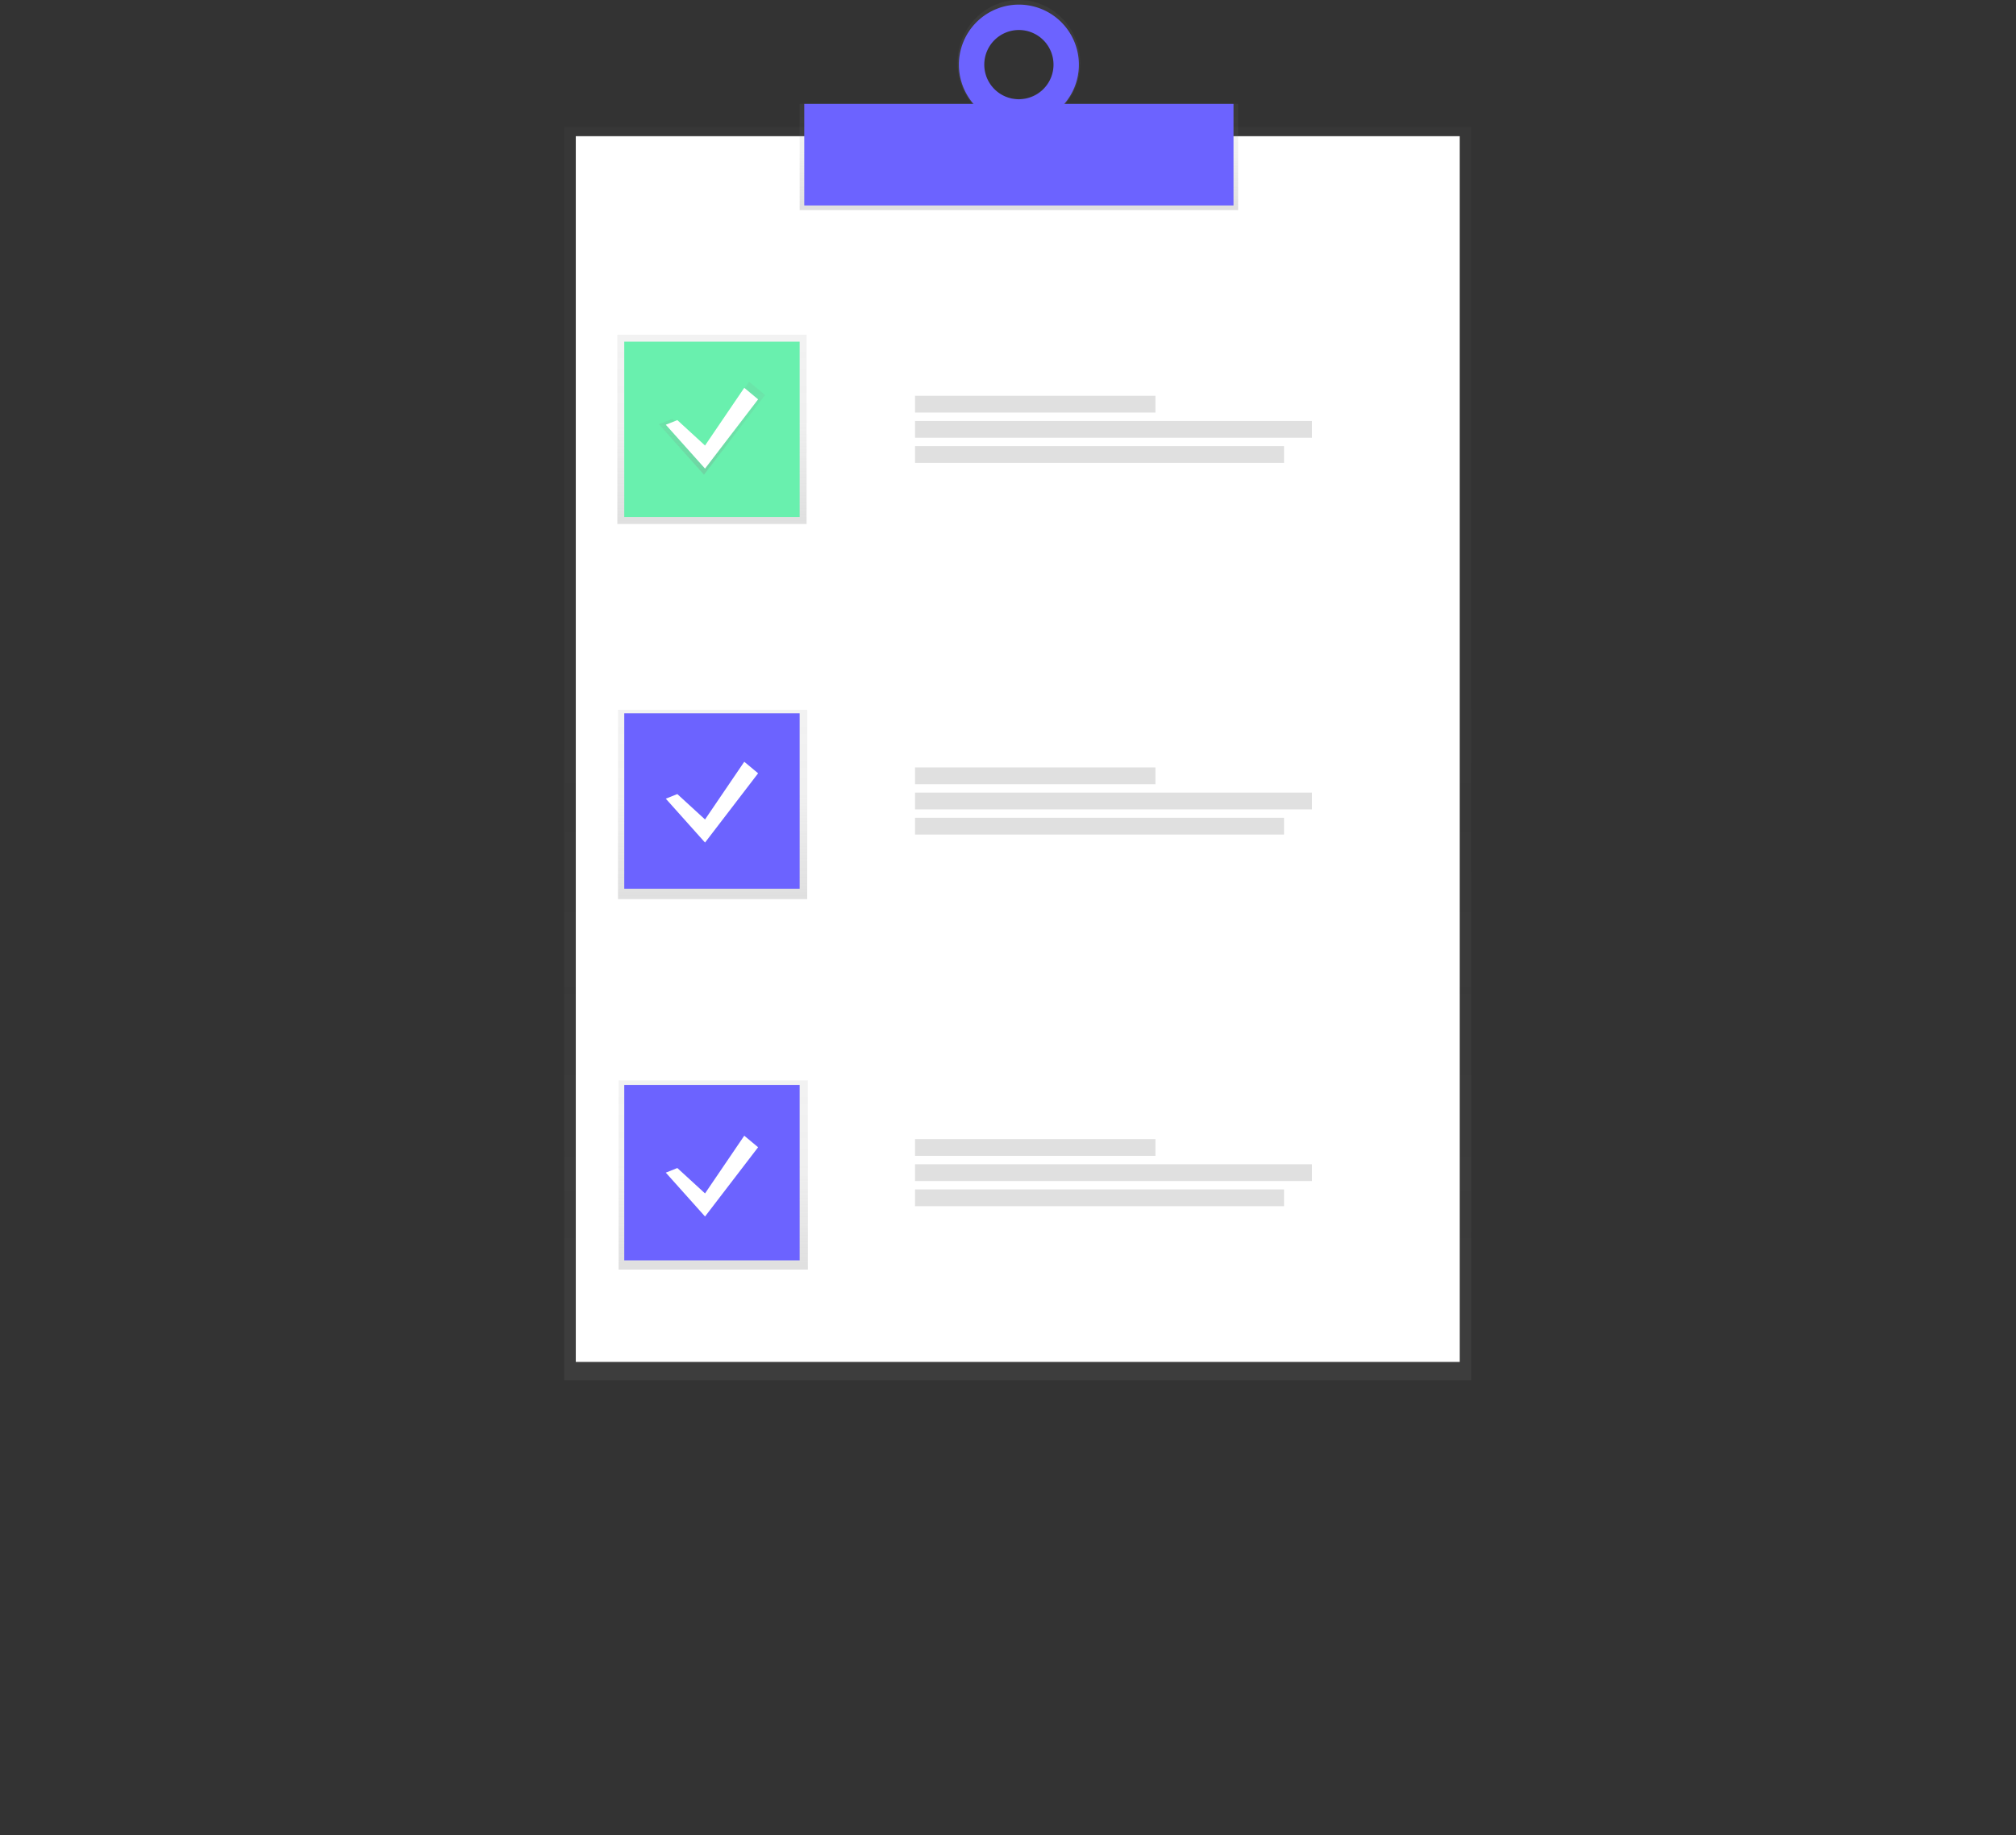 <?xml version="1.0" encoding="UTF-8" standalone="no"?>
<svg
   xmlns:dc="http://purl.org/dc/elements/1.1/"
   xmlns:cc="http://creativecommons.org/ns#"
   xmlns:rdf="http://www.w3.org/1999/02/22-rdf-syntax-ns#"
   xmlns:svg="http://www.w3.org/2000/svg"
   xmlns="http://www.w3.org/2000/svg"
   xmlns:xlink="http://www.w3.org/1999/xlink"
   xmlns:sodipodi="http://sodipodi.sourceforge.net/DTD/sodipodi-0.dtd"
   xmlns:inkscape="http://www.inkscape.org/namespaces/inkscape"
   inkscape:version="1.0 (4035a4fb49, 2020-05-01)"
   sodipodi:docname="checklist.svg"
   version="1.1"
   viewBox="0 0 873.56 795"
   height="795"
   width="873.56"
   data-name="Layer 1"
   id="629dcec7-c063-4496-b40c-d8a33d01e794">
  <rect x="0" y="0" width="873.56" height="795" fill="#333333" stroke="none"/>
  <sodipodi:namedview
     inkscape:current-layer="629dcec7-c063-4496-b40c-d8a33d01e794"
     inkscape:window-maximized="1"
     inkscape:window-y="-8"
     inkscape:window-x="1912"
     inkscape:cy="322.76439"
     inkscape:cx="436.78"
     inkscape:zoom="1.0704403"
     showgrid="false"
     id="namedview152"
     inkscape:window-height="1027"
     inkscape:window-width="1920"
     inkscape:pageshadow="2"
     inkscape:pageopacity="0"
     guidetolerance="10"
     gridtolerance="10"
     objecttolerance="10"
     borderopacity="1"
     bordercolor="#666666"
     pagecolor="#ffffff" />
  <defs
     id="defs27">
    <linearGradient
       gradientUnits="userSpaceOnUse"
       y2="55"
       x2="441"
       y1="598"
       x1="441"
       id="1ad885a6-086f-4584-b8fc-49709722d9e2">
      <stop
         id="stop10"
         stop-opacity="0.25"
         stop-color="gray"
         offset="0" />
      <stop
         id="stop12"
         stop-opacity="0.12"
         stop-color="gray"
         offset="0.54" />
      <stop
         id="stop14"
         stop-opacity="0.1"
         stop-color="gray"
         offset="1" />
    </linearGradient>
    <linearGradient
       xlink:href="#1ad885a6-086f-4584-b8fc-49709722d9e2"
       y2="44.98"
       x2="441.5"
       y1="91"
       x1="441.5"
       id="6f115915-dfc3-4eba-8ca8-4e2bf8885e02" />
    <linearGradient
       xlink:href="#1ad885a6-086f-4584-b8fc-49709722d9e2"
       y2="52.5"
       x2="604.72"
       y1="106.89"
       x1="604.72"
       id="4923b0dd-8e96-4c93-b583-a6b0ce88de70" />
    <linearGradient
       xlink:href="#1ad885a6-086f-4584-b8fc-49709722d9e2"
       y2="145"
       x2="308.5"
       y1="227"
       x1="308.5"
       id="ea587278-d59f-43ad-bda4-771cfa902fd4" />
    <linearGradient
       xlink:href="#1ad885a6-086f-4584-b8fc-49709722d9e2"
       y2="307.5"
       x2="308.78"
       y1="389.5"
       x1="308.78"
       id="e2b55b91-c252-4605-a1d1-0f99b0ab4047" />
    <linearGradient
       xlink:href="#1ad885a6-086f-4584-b8fc-49709722d9e2"
       y2="468"
       x2="309.06"
       y1="550"
       x1="309.06"
       id="76544af5-6047-4a4c-b2fc-a23f66c9d65b" />
    <linearGradient
       xlink:href="#1ad885a6-086f-4584-b8fc-49709722d9e2"
       y2="165.37"
       x2="308.5"
       y1="205.63"
       x1="308.5"
       id="daf008b2-47be-48c6-a376-1f125493a331" />
    <linearGradient
       xlink:href="#1ad885a6-086f-4584-b8fc-49709722d9e2"
       y2="42"
       x2="796.5"
       y1="193"
       x1="796.5"
       id="ebbb3683-2e35-4ba5-aa17-65e675e22e58" />
    <linearGradient
       xlink:href="#1ad885a6-086f-4584-b8fc-49709722d9e2"
       y2="69"
       x2="796.5"
       y1="176"
       x1="796.5"
       id="3d5714ec-ccf4-45ec-9ad7-6b8d237940bd" />
    <linearGradient
       xlink:href="#1ad885a6-086f-4584-b8fc-49709722d9e2"
       y2="620"
       x2="628"
       y1="795"
       x1="628"
       id="77e7c8c2-0f5e-4b8d-920a-2630d282c2c9" />
    <linearGradient
       xlink:href="#1ad885a6-086f-4584-b8fc-49709722d9e2"
       y2="319.75"
       x2="102"
       y1="464.25"
       x1="102"
       id="a6898519-96e7-44e1-b71e-df9c3f17d463" />
  </defs>
  <title
     id="title29">customer survey</title>
  <g
     id="g33"
     opacity="0.5">
    <rect
       id="rect31"
       fill="url(#1ad885a6-086f-4584-b8fc-49709722d9e2)"
       height="543"
       width="393"
       y="55"
       x="244.5" />
  </g>
  <rect
     id="rect35"
     fill="#fff"
     height="531"
     width="383"
     y="59"
     x="249.5" />
  <rect
     id="rect37"
     fill="url(#6f115915-dfc3-4eba-8ca8-4e2bf8885e02)"
     height="46.02"
     width="190"
     y="44.98"
     x="346.5" />
  <path
     id="path39"
     fill="url(#4923b0dd-8e96-4c93-b583-a6b0ce88de70)"
     transform="translate(-163.22 -52.5)"
     d="M604.72,52.5c-14.67,0-26.56,12.18-26.56,27.2s11.89,27.2,26.56,27.2,26.56-12.18,26.56-27.2S619.39,52.5,604.72,52.5Zm0,42.89A15.69,15.69,0,1,1,620,79.7,15.51,15.51,0,0,1,604.72,95.39Z" />
  <rect
     id="rect41"
     fill="#6c63ff"
     height="44"
     width="186"
     y="45"
     x="348.5" />
  <path
     id="path43"
     fill="#6c63ff"
     transform="translate(-163.22 -52.5)"
     d="M604.72,54.5a26,26,0,1,0,26,26A26,26,0,0,0,604.72,54.5Zm0,41a15,15,0,1,1,15-15A15,15,0,0,1,604.72,95.5Z" />
  <rect
     id="rect45"
     fill="url(#ea587278-d59f-43ad-bda4-771cfa902fd4)"
     height="82"
     width="82"
     y="145"
     x="267.5" />
  <rect
     id="rect47"
     fill="url(#e2b55b91-c252-4605-a1d1-0f99b0ab4047)"
     height="82"
     width="82"
     y="307.5"
     x="267.78" />
  <rect
     id="rect49"
     fill="url(#76544af5-6047-4a4c-b2fc-a23f66c9d65b)"
     height="82"
     width="82"
     y="468"
     x="268.06" />
  <rect
     id="rect51"
     fill="#69f0ae"
     height="76"
     width="76"
     y="148"
     x="270.5" />
  <rect
     id="rect53"
     fill="#6c63ff"
     height="76"
     width="76"
     y="309"
     x="270.5" />
  <rect
     id="rect55"
     fill="#6c63ff"
     height="76"
     width="76"
     y="470"
     x="270.5" />
  <rect
     id="rect57"
     fill="#e0e0e0"
     height="7.27"
     width="104.17"
     y="171.46"
     x="396.5" />
  <rect
     id="rect59"
     fill="#e0e0e0"
     height="7.27"
     width="172"
     y="182.37"
     x="396.5" />
  <rect
     id="rect61"
     fill="#e0e0e0"
     height="7.27"
     width="159.89"
     y="193.27"
     x="396.5" />
  <rect
     id="rect63"
     fill="#e0e0e0"
     height="7.27"
     width="104.17"
     y="332.46"
     x="396.5" />
  <rect
     id="rect65"
     fill="#e0e0e0"
     height="7.27"
     width="172"
     y="343.37"
     x="396.5" />
  <rect
     id="rect67"
     fill="#e0e0e0"
     height="7.27"
     width="159.89"
     y="354.27"
     x="396.5" />
  <rect
     id="rect69"
     fill="#e0e0e0"
     height="7.27"
     width="104.17"
     y="493.46"
     x="396.5" />
  <rect
     id="rect71"
     fill="#e0e0e0"
     height="7.27"
     width="172"
     y="504.37"
     x="396.5" />
  <rect
     id="rect73"
     fill="#e0e0e0"
     height="7.27"
     width="159.89"
     y="515.27"
     x="396.5" />
  <polygon
     id="polygon75"
     fill="url(#daf008b2-47be-48c6-a376-1f125493a331)"
     points="291.25 181.47 305.05 194.13 324.6 165.38 331.5 171.13 305.05 205.63 285.5 183.78 291.25 181.47" />
  <polygon
     id="polygon77"
     fill="#fff"
     points="293.5 182 305.5 193 322.5 168 328.5 173 305.5 203 288.5 184 293.5 182" />
  <polygon
     id="polygon79"
     fill="#fff"
     points="293.5 344 305.5 355 322.5 330 328.5 335 305.5 365 288.5 346 293.5 344" />
  <polygon
     id="polygon81"
     fill="#fff"
     points="293.5 506 305.5 517 322.5 492 328.5 497 305.5 527 288.5 508 293.5 506" />
</svg>
